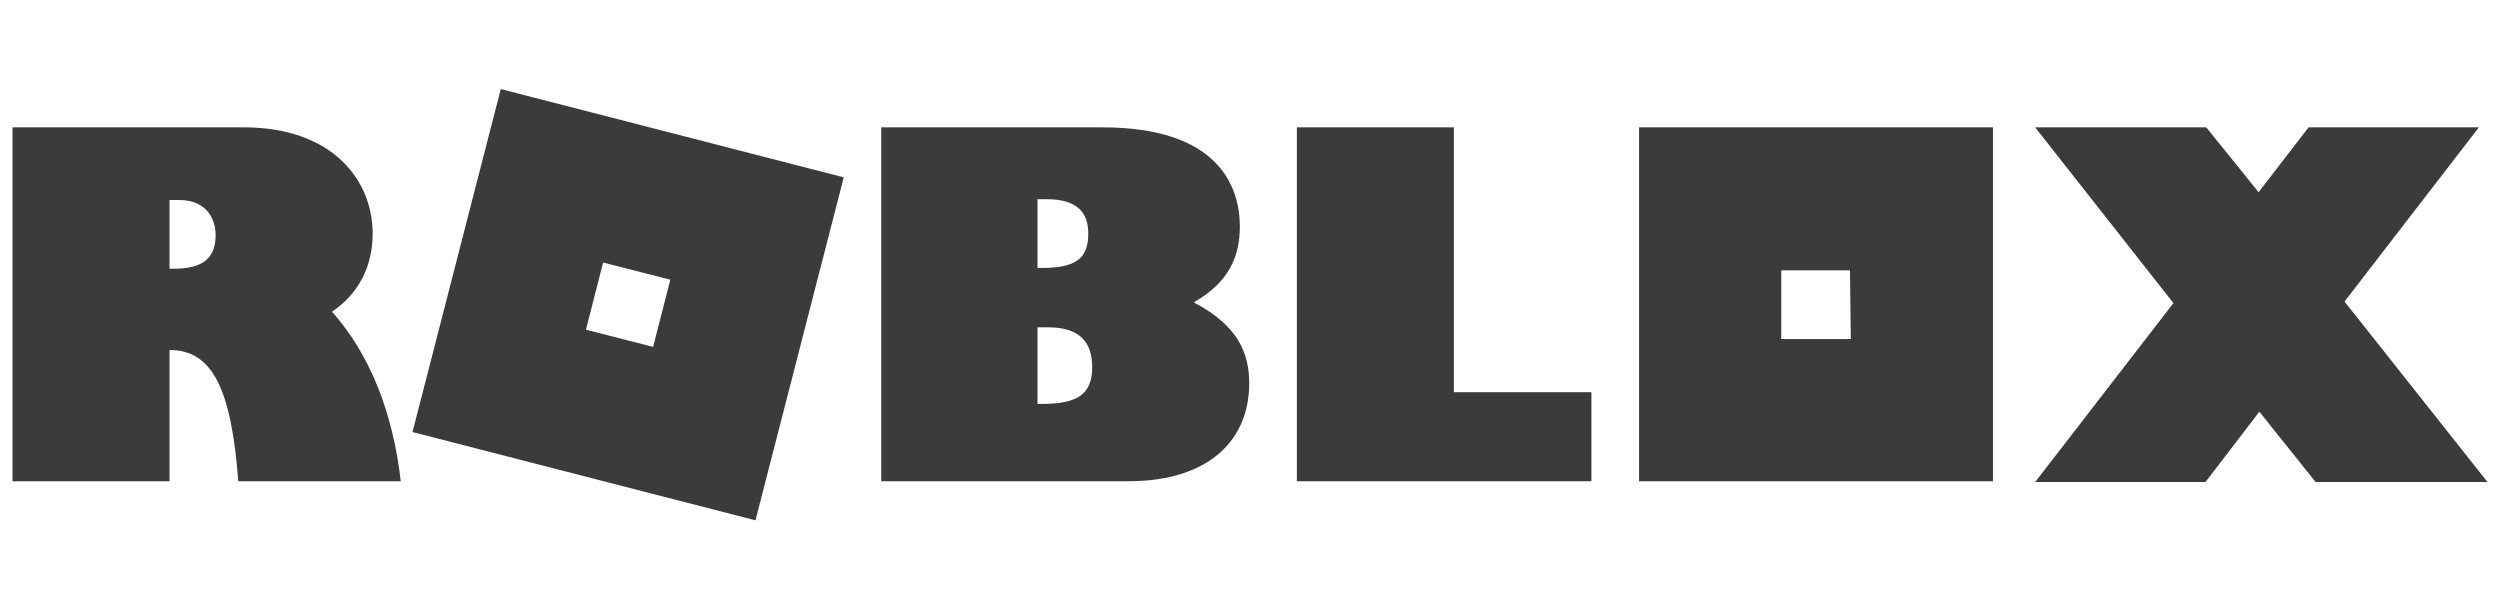 <svg xmlns="http://www.w3.org/2000/svg" width="320" height="78"><path d="M64.1 11.4L52.8 55.3l43.9 11.3L108 22.7 64.1 11.4zm19.5 33L75 42.2l2.2-8.6 8.6 2.2-2.2 8.6zM31.2 16.3c11.4 0 16.5 6.8 16.5 13.6 0 4.2-1.8 7.7-5.2 10 4.9 5.5 7.8 13 8.8 21.7H30.5c-.9-12-3.4-16.8-8.8-16.8v16.8H1.6V16.3h29.6zm-9.5 18.1h.5c3.7 0 5.4-1.3 5.4-4.3 0-1.9-1-4.5-4.7-4.5h-1.2v8.8zm119.4-18.1c14.7 0 17.6 7.4 17.6 12.7 0 3.7-1.3 7.1-5.9 9.7 5.7 3 7.1 6.5 7.1 10.4 0 7-4.9 12.5-15.5 12.5h-31.6V16.3h28.3zm-8.3 18h.5c4.4 0 6-1.2 6-4.4 0-2.5-1.2-4.4-5.3-4.4h-1.2v8.8zm0 17.4h.6c4.6 0 6.4-1.3 6.4-4.7 0-3-1.4-5.1-5.6-5.1h-1.4v9.8zM166 16.3h20.1v33.9h17.6v11.4H166V16.3zm43.8 0v45.3h45.3V16.3h-45.3zm27.1 27.1H228v-8.8h8.8l.1 8.8zm23.6-27.1h21.9l6.7 8.3 6.4-8.3h21.8l-17.2 22.3 18.3 23.1h-22l-7.2-9-6.9 9h-21.8l17.7-22.9-17.7-22.5z" fill="#393b3d"/></svg>